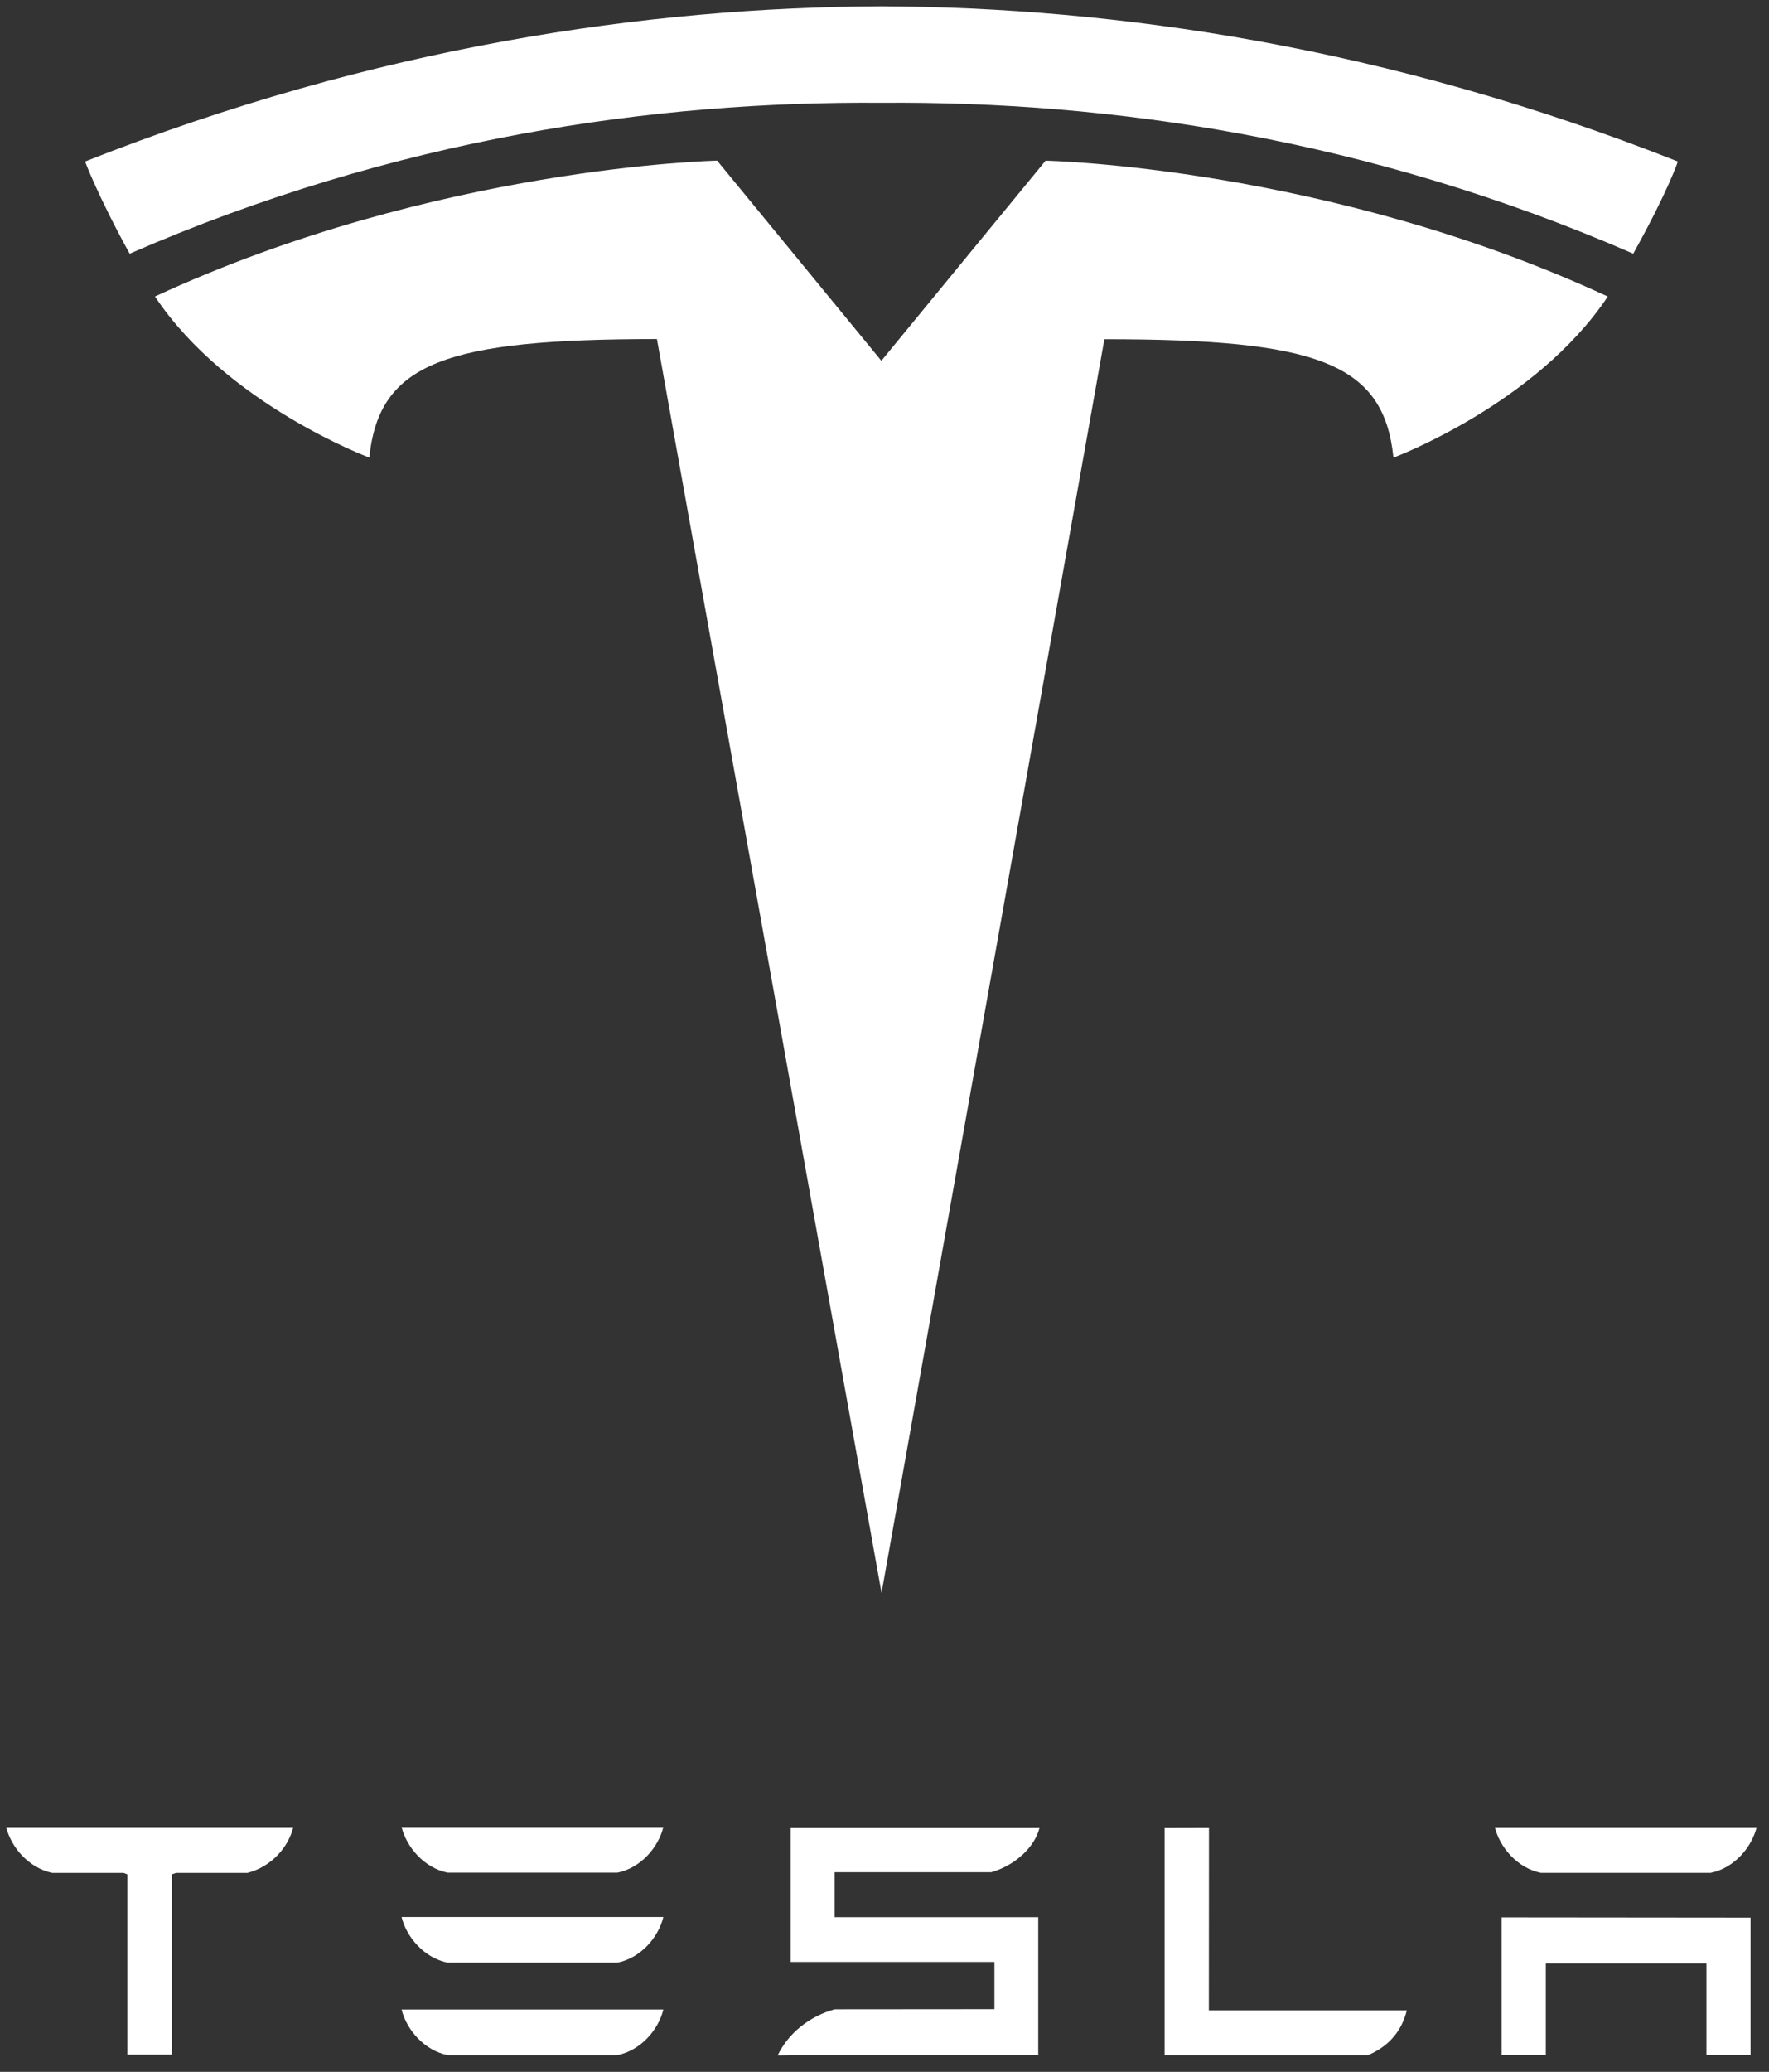 <?xml version="1.0" encoding="UTF-8"?>
<svg width="82px" height="96px" viewBox="0 0 82 96" version="1.1" xmlns="http://www.w3.org/2000/svg" xmlns:xlink="http://www.w3.org/1999/xlink">
    <rect x="0" y="0" width="82" height="96" fill="#333333" stroke="none"/>
    <!-- Generator: Sketch 48.2 (47327) - http://www.bohemiancoding.com/sketch -->
    <title>Tesla_Motors</title>
    <desc>Created with Sketch.</desc>
    <defs></defs>
    <g id="Monitoring" stroke="none" stroke-width="1" fill="none" fill-rule="evenodd" transform="translate(-470, -6065)">
        <g id="clients" transform="translate(0, 5563)" fill="#FFFFFF" fill-rule="nonzero">
            <g id="Group-48" transform="translate(423, 190)">
                <g id="Group-47" transform="translate(0, 113)">
                    <g id="Group-29" transform="translate(0, 185)">
                        <g id="Tesla_Motors" transform="translate(47, 14)">
                            <polyline id="polyline10" points="69.608 88.842 69.608 95.221 71.654 95.221 71.654 90.974 79.1 90.974 79.1 95.221 81.145 95.221 81.145 88.853 69.608 88.842"></polyline>
                            <path d="M71.426,86.778 L79.293,86.778 C80.386,86.561 81.198,85.597 81.428,84.664 L69.292,84.664 C69.519,85.597 70.343,86.561 71.426,86.778" id="path12"></path>
                            <path d="M63.412,95.226 C64.443,94.788 64.998,94.032 65.211,93.147 L56.035,93.147 L56.04,84.669 L53.983,84.675 L53.983,95.226 L63.412,95.226" id="path16"></path>
                            <path d="M38.687,86.749 L45.952,86.749 C47.048,86.431 47.967,85.597 48.191,84.672 L36.65,84.672 L36.65,90.907 L46.096,90.907 L46.096,93.095 L38.687,93.101 C37.526,93.424 36.541,94.204 36.05,95.234 L36.65,95.223 L48.126,95.223 L48.126,88.834 L38.687,88.834 L38.687,86.749" id="path20"></path>
                            <path d="M20.751,86.77 L28.615,86.77 C29.709,86.552 30.523,85.588 30.75,84.654 L18.615,84.654 C18.842,85.588 19.667,86.552 20.751,86.77" id="path24"></path>
                            <path d="M20.751,90.939 L28.615,90.939 C29.709,90.724 30.523,89.759 30.75,88.825 L18.615,88.825 C18.842,89.76 19.667,90.724 20.751,90.939" id="path26"></path>
                            <path d="M20.751,95.224 L28.615,95.224 C29.709,95.007 30.523,94.043 30.75,93.11 L18.615,93.11 C18.842,94.043 19.667,95.007 20.751,95.224" id="path28"></path>
                            <path d="M0.291,84.68 C0.528,85.602 1.326,86.545 2.421,86.781 L5.732,86.781 L5.901,86.847 L5.901,95.201 L7.968,95.201 L7.968,86.847 L8.156,86.781 L11.469,86.781 C12.576,86.495 13.358,85.602 13.59,84.68 L13.59,84.66 L0.291,84.66 L0.291,84.68" id="path32"></path>
                            <path d="M40.863,73.808 L51.192,15.717 C61.038,15.717 64.143,16.797 64.592,21.204 C64.592,21.204 71.196,18.741 74.527,13.74 C61.528,7.716 48.467,7.445 48.467,7.445 L40.846,16.727 L40.863,16.726 L33.242,7.443 C33.242,7.443 20.181,7.715 7.184,13.738 C10.512,18.74 17.119,21.202 17.119,21.202 C17.57,16.795 20.672,15.716 30.451,15.709 L40.863,73.808" id="path35"></path>
                            <path d="M40.859,4.763 C51.367,4.683 63.394,6.389 75.707,11.755 C77.352,8.793 77.775,7.484 77.775,7.484 C64.316,2.159 51.712,0.337 40.858,0.291 C30.005,0.337 17.401,2.159 3.943,7.484 C3.943,7.484 4.544,9.097 6.011,11.755 C18.321,6.389 30.35,4.683 40.858,4.763 L40.859,4.763" id="path37"></path>
                        </g>
                    </g>
                </g>
            </g>
        </g>
    </g>
</svg>